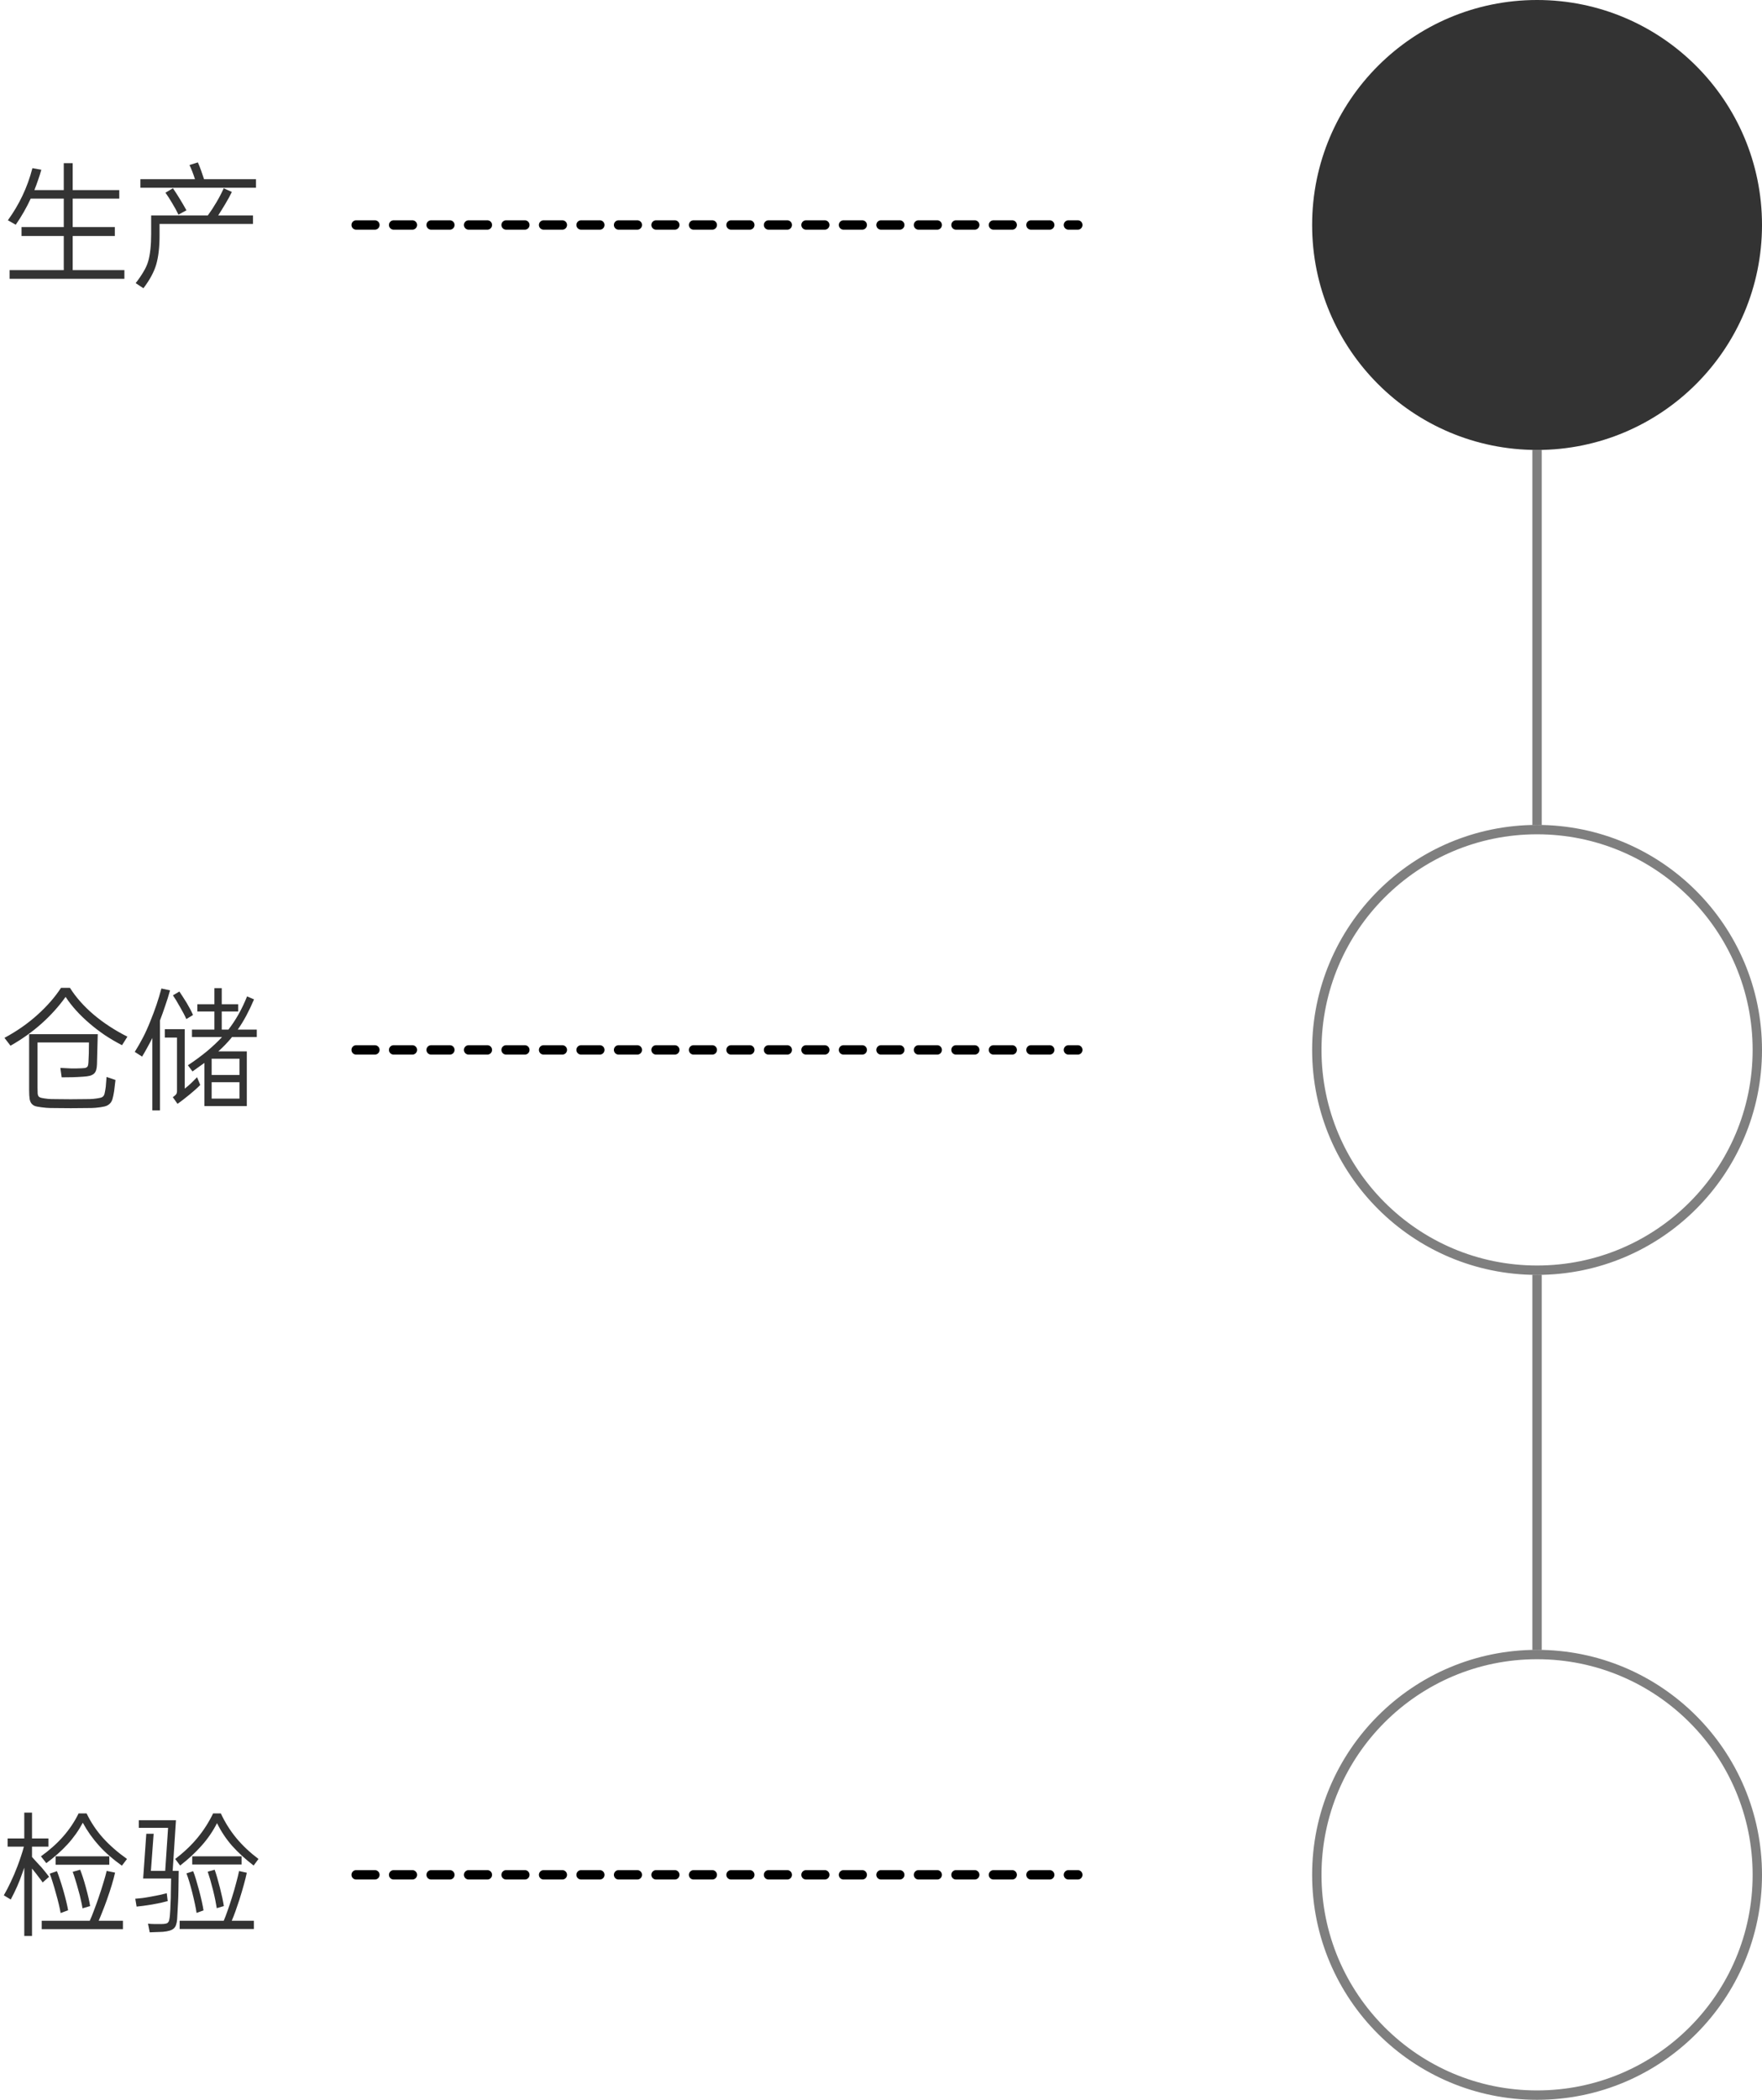 <svg width="188" height="224" viewBox="0 0 188 224" fill="none" xmlns="http://www.w3.org/2000/svg">
<circle cx="164" cy="200" r="23.5" stroke="black" stroke-opacity="0.5"/>
<circle cx="164" cy="112" r="23.5" stroke="black" stroke-opacity="0.5"/>
<circle cx="164" cy="24" r="24" fill="black" fill-opacity="0.8"/>
<path d="M7.756 17.408V20.278H12.726V21.188H7.756V24.226H12.25V25.178H7.756V28.818H13.272V29.742H1.022V28.818H6.804V25.178H2.296V24.226H6.804V21.188H3.276C2.837 22.14 2.305 23.069 1.68 23.974L0.84 23.498C1.447 22.658 1.965 21.785 2.394 20.88C2.833 19.965 3.187 18.985 3.458 17.94L4.41 18.108C4.307 18.481 4.191 18.85 4.06 19.214C3.939 19.569 3.808 19.923 3.668 20.278H6.804V17.408H7.756ZM14.476 30.204C14.803 29.784 15.078 29.383 15.302 29C15.535 28.617 15.703 28.249 15.806 27.894C16.021 27.147 16.128 26.167 16.128 24.954V22.98H22.176C22.503 22.532 22.811 22.061 23.1 21.566C23.399 21.062 23.655 20.567 23.87 20.082L24.738 20.474C24.551 20.866 24.323 21.286 24.052 21.734C23.791 22.173 23.534 22.588 23.282 22.98H26.992V23.89H17.024V25.136C17.024 26.377 16.903 27.413 16.66 28.244C16.427 29.028 15.974 29.863 15.302 30.75L14.476 30.204ZM21.112 17.324C21.233 17.595 21.35 17.889 21.462 18.206C21.574 18.523 21.677 18.827 21.77 19.116H27.314V20.026H14.98V19.116H20.804C20.72 18.855 20.627 18.589 20.524 18.318C20.421 18.047 20.319 17.809 20.216 17.604L21.112 17.324ZM18.452 20.082C18.676 20.409 18.914 20.777 19.166 21.188C19.418 21.599 19.661 22.014 19.894 22.434L19.04 22.896C18.853 22.504 18.634 22.103 18.382 21.692C18.139 21.272 17.897 20.894 17.654 20.558L18.452 20.082Z" fill="black" fill-opacity="0.8"/>
<path d="M10.43 110.322L10.346 113.556C10.337 113.789 10.309 113.985 10.262 114.144C10.215 114.303 10.136 114.433 10.024 114.536C9.921 114.629 9.777 114.704 9.59 114.76C9.403 114.807 9.161 114.839 8.862 114.858C8.461 114.886 8.078 114.905 7.714 114.914C7.359 114.923 6.981 114.928 6.58 114.928L6.44 113.92C6.804 113.939 7.173 113.957 7.546 113.976C7.929 113.985 8.302 113.981 8.666 113.962C8.825 113.953 8.951 113.943 9.044 113.934C9.147 113.915 9.226 113.883 9.282 113.836C9.338 113.789 9.375 113.724 9.394 113.64C9.413 113.556 9.427 113.444 9.436 113.304C9.455 113.033 9.469 112.721 9.478 112.366C9.487 112.011 9.492 111.624 9.492 111.204H4.004V116.006C4.004 116.267 4.009 116.473 4.018 116.622C4.027 116.771 4.065 116.888 4.13 116.972C4.205 117.047 4.317 117.098 4.466 117.126C4.625 117.163 4.844 117.196 5.124 117.224C5.283 117.243 5.577 117.252 6.006 117.252C6.445 117.261 6.953 117.266 7.532 117.266C8.12 117.266 8.629 117.261 9.058 117.252C9.497 117.252 9.795 117.243 9.954 117.224C10.243 117.196 10.467 117.163 10.626 117.126C10.794 117.098 10.92 117.042 11.004 116.958C11.088 116.874 11.144 116.753 11.172 116.594C11.209 116.435 11.247 116.216 11.284 115.936L11.368 114.886L12.32 115.208L12.18 116.384C12.124 116.748 12.063 117.037 11.998 117.252C11.933 117.467 11.83 117.635 11.69 117.756C11.559 117.887 11.377 117.98 11.144 118.036C10.911 118.092 10.593 118.139 10.192 118.176C9.987 118.195 9.651 118.204 9.184 118.204C8.717 118.213 8.176 118.218 7.56 118.218C6.944 118.218 6.398 118.213 5.922 118.204C5.455 118.204 5.124 118.195 4.928 118.176C4.536 118.139 4.219 118.097 3.976 118.05C3.743 118.013 3.561 117.929 3.43 117.798C3.299 117.677 3.211 117.495 3.164 117.252C3.127 117.019 3.108 116.692 3.108 116.272V110.322H10.43ZM0.476 110.714C1.783 110.014 2.954 109.197 3.99 108.264C5.026 107.331 5.866 106.369 6.51 105.38H7.462C8.106 106.397 8.955 107.354 10.01 108.25C11.065 109.137 12.259 109.916 13.594 110.588L13.02 111.498C12.385 111.171 11.779 110.817 11.2 110.434C10.621 110.042 10.066 109.617 9.534 109.16C9.002 108.703 8.526 108.241 8.106 107.774C7.686 107.307 7.317 106.831 7 106.346C6.272 107.363 5.418 108.311 4.438 109.188C3.458 110.065 2.352 110.854 1.12 111.554L0.476 110.714ZM23.66 105.408V107.13H25.41V107.9H23.66V109.832H24.374C25.167 108.805 25.83 107.625 26.362 106.29L27.104 106.612C26.833 107.247 26.558 107.825 26.278 108.348C25.998 108.871 25.695 109.365 25.368 109.832H27.398V110.63H24.752L24.654 110.756C24.458 110.989 24.248 111.223 24.024 111.456C23.8 111.689 23.557 111.923 23.296 112.156H26.334V117.994H21.812V113.388C21.607 113.537 21.397 113.687 21.182 113.836C20.977 113.985 20.762 114.139 20.538 114.298L20.048 113.64C20.767 113.164 21.434 112.674 22.05 112.17C22.666 111.657 23.212 111.143 23.688 110.63H20.482V109.832H22.876V107.9H21.056V107.13H22.876V105.408H23.66ZM14.378 112.212C14.677 111.736 14.966 111.232 15.246 110.7C15.526 110.159 15.787 109.58 16.03 108.964C16.525 107.76 16.921 106.589 17.22 105.45L18.144 105.646C17.985 106.215 17.813 106.766 17.626 107.298C17.449 107.83 17.262 108.353 17.066 108.866V118.456H16.254V110.728C16.077 111.083 15.895 111.428 15.708 111.764C15.531 112.091 15.349 112.408 15.162 112.716L14.378 112.212ZM18.438 117.042C18.587 116.939 18.699 116.846 18.774 116.762C18.849 116.669 18.886 116.547 18.886 116.398V110.686H17.584V109.79H19.712V116.132C19.955 115.945 20.188 115.745 20.412 115.53C20.645 115.306 20.851 115.101 21.028 114.914L21.364 115.74C21.047 116.067 20.669 116.407 20.23 116.762C19.801 117.117 19.371 117.448 18.942 117.756L18.438 117.042ZM25.55 117.196V115.446H22.582V117.196H25.55ZM22.582 114.676H25.55V112.94H22.582V114.676ZM19.138 105.772C19.241 105.921 19.357 106.099 19.488 106.304C19.619 106.5 19.763 106.729 19.922 106.99C20.221 107.494 20.445 107.923 20.594 108.278L19.88 108.712C19.731 108.367 19.507 107.937 19.208 107.424C18.9 106.873 18.648 106.458 18.452 106.178L19.138 105.772Z" fill="black" fill-opacity="0.8"/>
<path d="M2.59 196.124V193.366H3.416V196.124H5.166V196.992H3.416V198.098C3.593 198.285 3.766 198.476 3.934 198.672C4.111 198.859 4.289 199.05 4.466 199.246C4.643 199.451 4.793 199.633 4.914 199.792C5.045 199.951 5.152 200.091 5.236 200.212L4.55 200.814C4.475 200.693 4.377 200.557 4.256 200.408C4.144 200.249 4.013 200.077 3.864 199.89L3.416 199.33V206.526H2.59V199.232L2.408 199.75C2.221 200.291 2.025 200.795 1.82 201.262C1.615 201.719 1.391 202.177 1.148 202.634L0.406 202.186C0.667 201.738 0.915 201.262 1.148 200.758C1.391 200.254 1.624 199.708 1.848 199.12C1.997 198.728 2.128 198.359 2.24 198.014C2.361 197.659 2.464 197.319 2.548 196.992H0.812V196.124H2.59ZM9.576 204.902C9.716 204.603 9.861 204.249 10.01 203.838C10.169 203.427 10.337 202.965 10.514 202.452C10.719 201.855 10.892 201.318 11.032 200.842C11.181 200.366 11.298 199.946 11.382 199.582L12.278 199.764C12.11 200.529 11.816 201.505 11.396 202.69C11.237 203.138 11.083 203.544 10.934 203.908C10.794 204.272 10.659 204.603 10.528 204.902H13.118V205.798H4.452V204.902H9.576ZM4.368 198.028C5.301 197.356 6.095 196.647 6.748 195.9C7.411 195.144 7.957 194.327 8.386 193.45H9.24C9.697 194.402 10.281 195.275 10.99 196.068C11.709 196.861 12.563 197.608 13.552 198.308L13.006 199.022C12.045 198.341 11.228 197.627 10.556 196.88C9.884 196.133 9.31 195.321 8.834 194.444C8.386 195.284 7.84 196.054 7.196 196.754C6.561 197.445 5.81 198.112 4.942 198.756L4.368 198.028ZM11.662 198.028V198.924H5.936V198.028H11.662ZM6.076 199.61C6.179 199.862 6.286 200.161 6.398 200.506C6.51 200.842 6.631 201.234 6.762 201.682C7.014 202.569 7.182 203.269 7.266 203.782L6.468 204.076C6.384 203.553 6.216 202.849 5.964 201.962C5.843 201.514 5.726 201.117 5.614 200.772C5.511 200.427 5.409 200.128 5.306 199.876L6.076 199.61ZM8.554 199.456C8.647 199.689 8.745 199.965 8.848 200.282C8.951 200.59 9.058 200.954 9.17 201.374C9.282 201.785 9.375 202.153 9.45 202.48C9.525 202.807 9.581 203.091 9.618 203.334L8.806 203.572C8.769 203.329 8.713 203.049 8.638 202.732C8.573 202.405 8.479 202.037 8.358 201.626C8.246 201.206 8.139 200.837 8.036 200.52C7.943 200.203 7.849 199.923 7.756 199.68L8.554 199.456ZM18.774 194.178L18.424 199.582H19.068C19.059 200.357 19.049 201.024 19.04 201.584C19.031 202.135 19.017 202.583 18.998 202.928L18.9 204.734C18.881 204.967 18.844 205.163 18.788 205.322C18.741 205.481 18.662 205.611 18.55 205.714C18.438 205.817 18.289 205.896 18.102 205.952C17.925 206.008 17.691 206.05 17.402 206.078C17.327 206.087 17.225 206.092 17.094 206.092C16.973 206.101 16.842 206.106 16.702 206.106C16.562 206.115 16.427 206.12 16.296 206.12C16.165 206.129 16.058 206.134 15.974 206.134L15.792 205.21C15.885 205.219 15.993 205.229 16.114 205.238C16.245 205.247 16.375 205.252 16.506 205.252C16.646 205.252 16.777 205.252 16.898 205.252C17.019 205.252 17.122 205.252 17.206 205.252C17.402 205.252 17.556 205.238 17.668 205.21C17.789 205.191 17.878 205.145 17.934 205.07C17.999 205.005 18.041 204.911 18.06 204.79C18.088 204.669 18.111 204.505 18.13 204.3C18.149 204.104 18.163 203.894 18.172 203.67C18.181 203.446 18.191 203.203 18.2 202.942C18.219 202.681 18.228 202.34 18.228 201.92C18.237 201.491 18.247 200.982 18.256 200.394H15.274L15.61 195.62H16.394L16.1 199.582H17.626L17.934 194.99H14.812V194.178H18.774ZM23.87 204.902C24.001 204.603 24.136 204.249 24.276 203.838C24.425 203.427 24.579 202.965 24.738 202.452C24.925 201.864 25.079 201.332 25.2 200.856C25.331 200.38 25.433 199.96 25.508 199.596L26.334 199.778C26.175 200.525 25.909 201.491 25.536 202.676C25.387 203.124 25.247 203.535 25.116 203.908C24.985 204.272 24.855 204.603 24.724 204.902H27.09V205.784H19.166V204.902H23.87ZM18.69 198.308C19.614 197.608 20.407 196.857 21.07 196.054C21.733 195.251 22.288 194.383 22.736 193.45H23.562C24.01 194.411 24.565 195.293 25.228 196.096C25.891 196.889 26.675 197.627 27.58 198.308L27.062 199.008C26.185 198.336 25.419 197.636 24.766 196.908C24.122 196.171 23.585 195.363 23.156 194.486C22.708 195.363 22.157 196.166 21.504 196.894C20.86 197.622 20.099 198.327 19.222 199.008L18.69 198.308ZM25.774 198.028V198.896H20.51V198.028H25.774ZM20.608 199.61C20.711 199.862 20.813 200.161 20.916 200.506C21.019 200.851 21.131 201.248 21.252 201.696C21.485 202.583 21.639 203.283 21.714 203.796L20.972 204.062C20.935 203.791 20.879 203.483 20.804 203.138C20.729 202.783 20.636 202.382 20.524 201.934C20.3 201.038 20.09 200.343 19.894 199.848L20.608 199.61ZM22.904 199.456C23.063 199.895 23.249 200.534 23.464 201.374C23.669 202.177 23.809 202.83 23.884 203.334L23.128 203.558C23.091 203.315 23.039 203.031 22.974 202.704C22.909 202.377 22.825 202.009 22.722 201.598C22.619 201.187 22.521 200.823 22.428 200.506C22.335 200.189 22.246 199.909 22.162 199.666L22.904 199.456ZM14.434 202.55C14.649 202.531 14.891 202.508 15.162 202.48C15.442 202.443 15.759 202.391 16.114 202.326C16.469 202.261 16.781 202.2 17.052 202.144C17.332 202.079 17.579 202.018 17.794 201.962L17.892 202.802C17.677 202.858 17.435 202.919 17.164 202.984C16.893 203.04 16.581 203.101 16.226 203.166C15.881 203.222 15.573 203.269 15.302 203.306C15.031 203.343 14.789 203.371 14.574 203.39L14.434 202.55Z" fill="black" fill-opacity="0.8"/>
<path d="M38 24H115" stroke="black" stroke-linecap="round" stroke-dasharray="2 2"/>
<path d="M38 112H115" stroke="black" stroke-linecap="round" stroke-dasharray="2 2"/>
<path d="M38 200H115" stroke="black" stroke-linecap="round" stroke-dasharray="2 2"/>
<path d="M164 48V88" stroke="black" stroke-opacity="0.5"/>
<path d="M164 136V176" stroke="black" stroke-opacity="0.5"/>
</svg>
